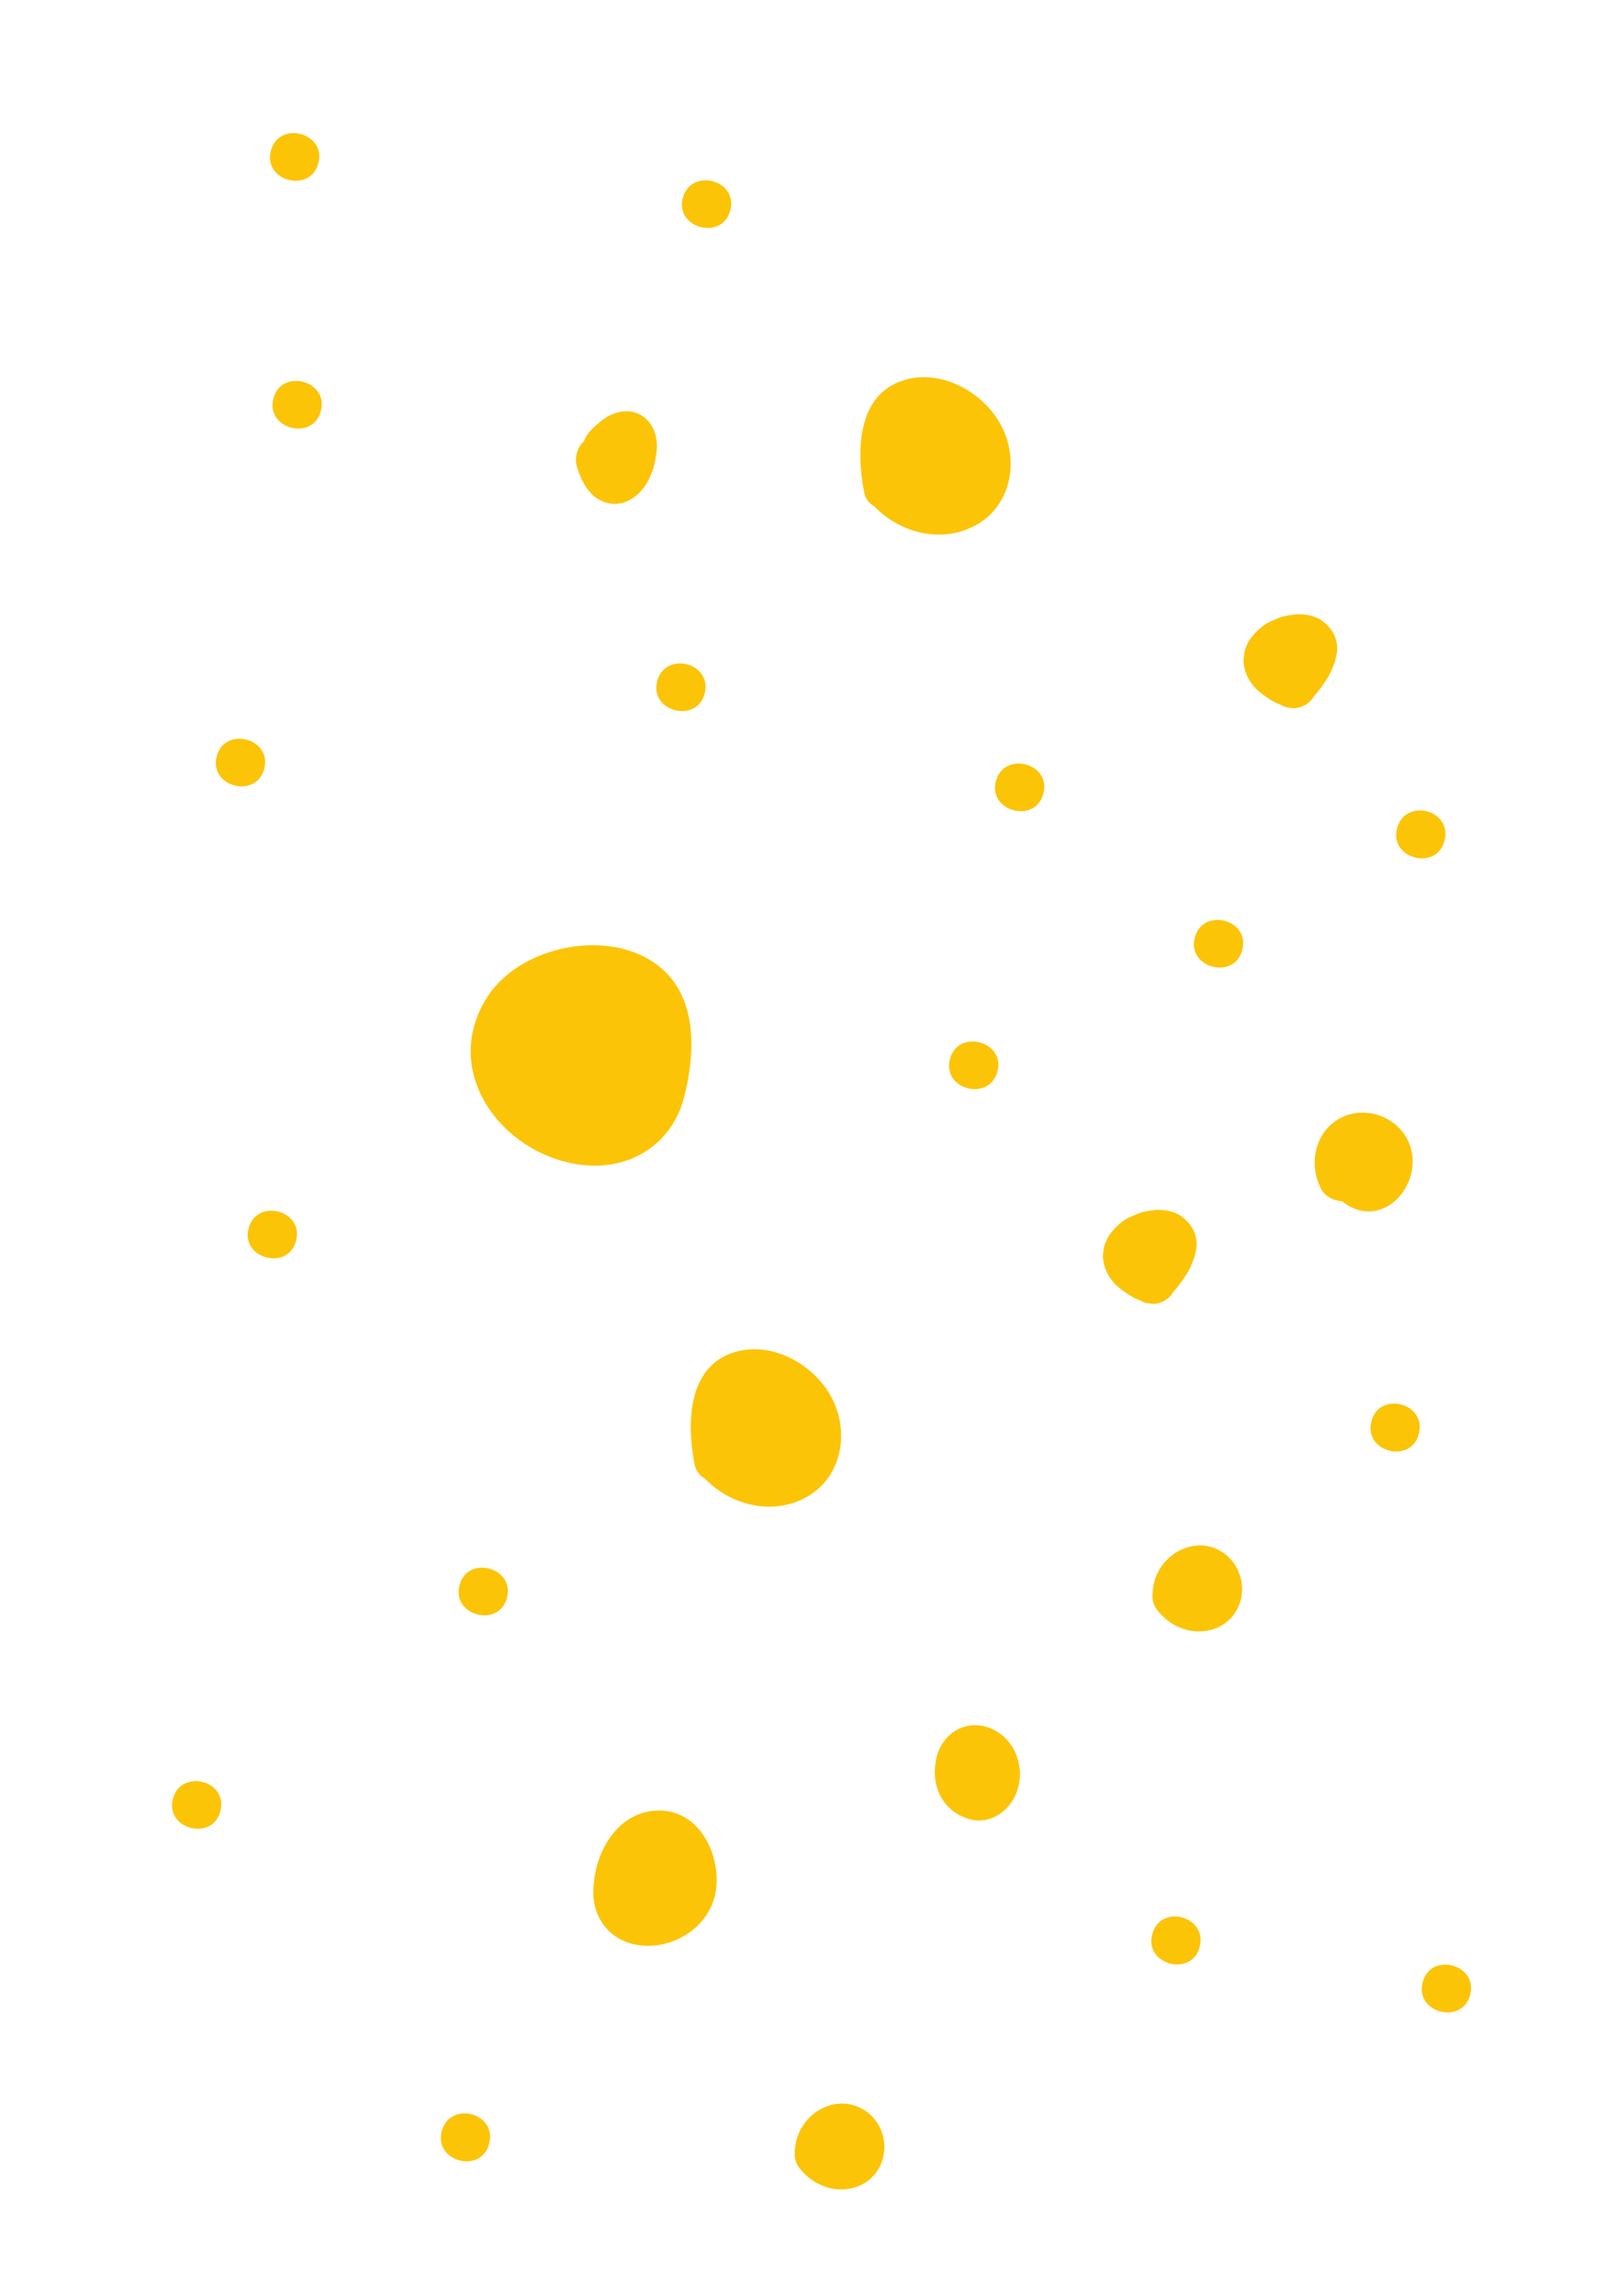 <?xml version="1.0" encoding="utf-8"?>
<!-- Generator: Adobe Illustrator 25.2.3, SVG Export Plug-In . SVG Version: 6.00 Build 0)  -->
<svg version="1.1" xmlns="http://www.w3.org/2000/svg" xmlns:xlink="http://www.w3.org/1999/xlink" x="0px" y="0px"
	 viewBox="0 0 391 555" style="enable-background:new 0 0 391 555;" xml:space="preserve">
<style type="text/css">
	.st0{fill:#FCC406;}
</style>
<g id="Ebene_1">
</g>
<g id="Pattern_x5F__x2014_ŽÓť_x5F_23">
	<g>
		<path class="st0" d="M159.4,437.7c-9.5,0-15.1,9.1-15.8,17.6c-1.1,8.2,4.2,15,12.9,15.1c7.6,0.1,15-5.1,16.5-12.7
			C174.6,448.9,169.4,437.7,159.4,437.7z"/>
		<path class="st0" d="M238.6,417.5c-5.9-1.8-11.4,2.3-12.3,8.2c-1.2,6,1.6,11.9,7.5,13.9c6,2.1,11.6-2.6,12.6-8.4
			C247.5,425.4,244.4,419.3,238.6,417.5z"/>
		<path class="st0" d="M200.9,508.9c-5.1,1.4-8.6,6.1-8.7,11.3c-0.1,1.2,0.1,2.4,0.8,3.5c3,4.2,8.2,6.6,13.4,5.2
			c5.5-1.5,8.5-7,7.1-12.5C212.1,510.8,206.5,507.4,200.9,508.9z"/>
		<path class="st0" d="M287.4,374c-5.1,1.4-8.6,6.1-8.7,11.3c-0.1,1.2,0.1,2.4,0.8,3.5c3,4.2,8.2,6.6,13.4,5.2
			c5.5-1.5,8.5-7,7.1-12.5C298.6,375.9,293,372.4,287.4,374z"/>
		<path class="st0" d="M278.6,467.7c-1.9,7.4,9.7,10.3,11.5,2.9C292,463.1,280.4,460.2,278.6,467.7z"/>
		<path class="st0" d="M331.6,343.7c-1.9,7.4,9.7,10.3,11.5,2.9C345,339.1,333.4,336.2,331.6,343.7z"/>
		<path class="st0" d="M106.8,515.3c-1.9,7.4,9.7,10.3,11.5,2.9C120.2,510.7,108.7,507.8,106.8,515.3z"/>
		<path class="st0" d="M337.8,200.3c-1.9,7.4,9.7,10.3,11.5,2.9C351.2,195.7,339.7,192.8,337.8,200.3z"/>
		<path class="st0" d="M165.1,47.9c-1.9,7.4,9.7,10.3,11.5,2.9C178.5,43.4,167,40.5,165.1,47.9z"/>
		<path class="st0" d="M66.1,96.4c-1.9,7.4,9.7,10.3,11.5,2.9C79.5,91.9,67.9,89,66.1,96.4z"/>
		<path class="st0" d="M158.9,164.7c-1.9,7.4,9.7,10.3,11.5,2.9C172.3,160.2,160.8,157.3,158.9,164.7z"/>
		<path class="st0" d="M288.9,226.7c-1.9,7.4,9.7,10.3,11.5,2.9C302.3,222.2,290.8,219.3,288.9,226.7z"/>
		<path class="st0" d="M111.1,383.3c-1.9,7.4,9.7,10.3,11.5,2.9C124.5,378.8,112.9,375.9,111.1,383.3z"/>
		<path class="st0" d="M146.9,121.6c4,1,7.6-1.6,9.5-4.8c1.5-2.5,2.1-5.2,2.4-8c0.3-3.3-0.9-6.8-3.9-8.5c-2.5-1.4-5.3-1-7.8,0.3
			c-0.9,0.5-1.8,1.2-2.6,1.9c-0.7,0.5-1.3,1.2-1.9,1.8c-0.6,0.7-1.1,1.5-1.4,2.4c-0.5,0.4-0.9,0.9-1.2,1.5c-0.7,1.4-1,3.1-0.5,4.6
			C140.6,116.5,142.7,120.6,146.9,121.6z"/>
		<path class="st0" d="M324.3,270.2c-6.4,3.3-8,11.2-4.8,17.3c1,1.8,3,2.8,5,2.9c3.3,2.7,7.7,3.5,11.7,0.8c4.4-3,6.5-9,4.8-14.1
			C338.8,270.4,330.7,267,324.3,270.2z"/>
		<path class="st0" d="M289.1,298.9c-0.5-2.2-2-3.9-3.8-5.1c-1.5-0.9-3.4-1.3-5.2-1.3c-0.4,0-0.9,0-1.3,0.1c-1,0.1-1.9,0.3-2.8,0.5
			c-0.9,0.3-1.8,0.7-2.7,1.1c-0.4,0.2-0.9,0.4-1.3,0.7c-1.6,1.1-2.8,2.3-3.9,3.9c-0.1,0.2-0.2,0.3-0.3,0.5c-0.3,0.6-0.6,1.3-0.8,2
			c-0.2,0.7-0.2,1.4-0.3,2.1c0,0.2,0,0.4,0,0.6c0.2,2.5,1.2,4.6,2.9,6.4c0.8,0.8,1.7,1.5,2.6,2.1c0.7,0.5,1.4,0.9,2.1,1.3
			c0.5,0.2,0.9,0.4,1.4,0.6c0.7,0.4,1.5,0.7,2.3,0.7c0.8,0.2,1.6,0.1,2.3-0.1c1.3-0.4,2.8-1.4,3.4-2.7c0.2-0.2,0.4-0.4,0.6-0.6
			c1.3-1.7,2.7-3.5,3.6-5.5c0.4-1,0.9-2,1.1-3.1C289.4,301.5,289.5,300.5,289.1,298.9z"/>
		<path class="st0" d="M323.1,154.9c-0.5-2.2-2-3.9-3.8-5.1c-1.5-0.9-3.4-1.3-5.2-1.3c-0.4,0-0.9,0-1.3,0.1c-1,0.1-1.9,0.3-2.8,0.5
			c-0.9,0.3-1.8,0.7-2.7,1.1c-0.4,0.2-0.9,0.4-1.3,0.7c-1.6,1.1-2.8,2.3-3.9,3.9c-0.1,0.2-0.2,0.3-0.3,0.5c-0.3,0.6-0.6,1.3-0.8,2
			c-0.2,0.7-0.2,1.4-0.3,2.1c0,0.2,0,0.4,0,0.6c0.2,2.5,1.2,4.6,2.9,6.4c0.8,0.8,1.7,1.5,2.6,2.1c0.7,0.5,1.4,0.9,2.1,1.3
			c0.5,0.2,0.9,0.4,1.4,0.6c0.7,0.4,1.5,0.7,2.3,0.7c0.8,0.2,1.6,0.1,2.3-0.1c1.3-0.4,2.8-1.4,3.4-2.7c0.2-0.2,0.4-0.4,0.6-0.6
			c1.3-1.7,2.7-3.5,3.6-5.5c0.4-1,0.9-2,1.1-3.1C323.4,157.5,323.5,156.5,323.1,154.9z"/>
		<path class="st0" d="M52.4,182.9c-1.9,7.4,9.7,10.3,11.5,2.9C65.8,178.4,54.2,175.5,52.4,182.9z"/>
		<path class="st0" d="M77,39.4c1.9-7.4-9.7-10.3-11.5-2.9C63.6,43.9,75.1,46.8,77,39.4z"/>
		<path class="st0" d="M344,479.3c-1.9,7.4,9.7,10.3,11.5,2.9C357.4,474.8,345.8,471.8,344,479.3z"/>
		<path class="st0" d="M241.2,259c1.9-7.4-9.7-10.3-11.5-2.9C227.8,263.5,239.3,266.4,241.2,259z"/>
		<path class="st0" d="M178.7,326.6c-12.4,2.9-12.7,17-10.8,27.1c0.3,1.9,1.3,3.1,2.5,3.7c6,6.3,15.7,8.9,23.7,5
			c8.4-4,11.2-13.8,8-22.3C198.8,331.2,188.2,324.4,178.7,326.6z"/>
		<path class="st0" d="M219.7,91.6c-12.4,2.9-12.7,17-10.8,27.1c0.3,1.9,1.3,3.1,2.5,3.7c6,6.3,15.7,8.9,23.7,5
			c8.4-4,11.2-13.8,8-22.3C239.8,96.2,229.2,89.4,219.7,91.6z"/>
		<path class="st0" d="M165.6,264.5c3.1-12.6,2.7-27.6-10.9-33.7c-12.2-5.5-30.3-0.8-37.3,10.9c-11.3,18.9,6,39.4,25.7,40.1
			C154.2,282.1,163.2,275.3,165.6,264.5z"/>
		<path class="st0" d="M41.8,434.9c-1.9,7.4,9.7,10.3,11.5,2.9C55.2,430.4,43.7,427.5,41.8,434.9z"/>
		<path class="st0" d="M240.8,188.9c-1.9,7.4,9.7,10.3,11.5,2.9C254.2,184.4,242.7,181.5,240.8,188.9z"/>
		<path class="st0" d="M60.1,297c-1.9,7.4,9.7,10.3,11.5,2.9C73.5,292.5,62,289.6,60.1,297z"/>
	</g>
	<g>
	</g>
	<g>
	</g>
	<g>
	</g>
	<g>
	</g>
	<g>
	</g>
	<g>
	</g>
</g>
</svg>
